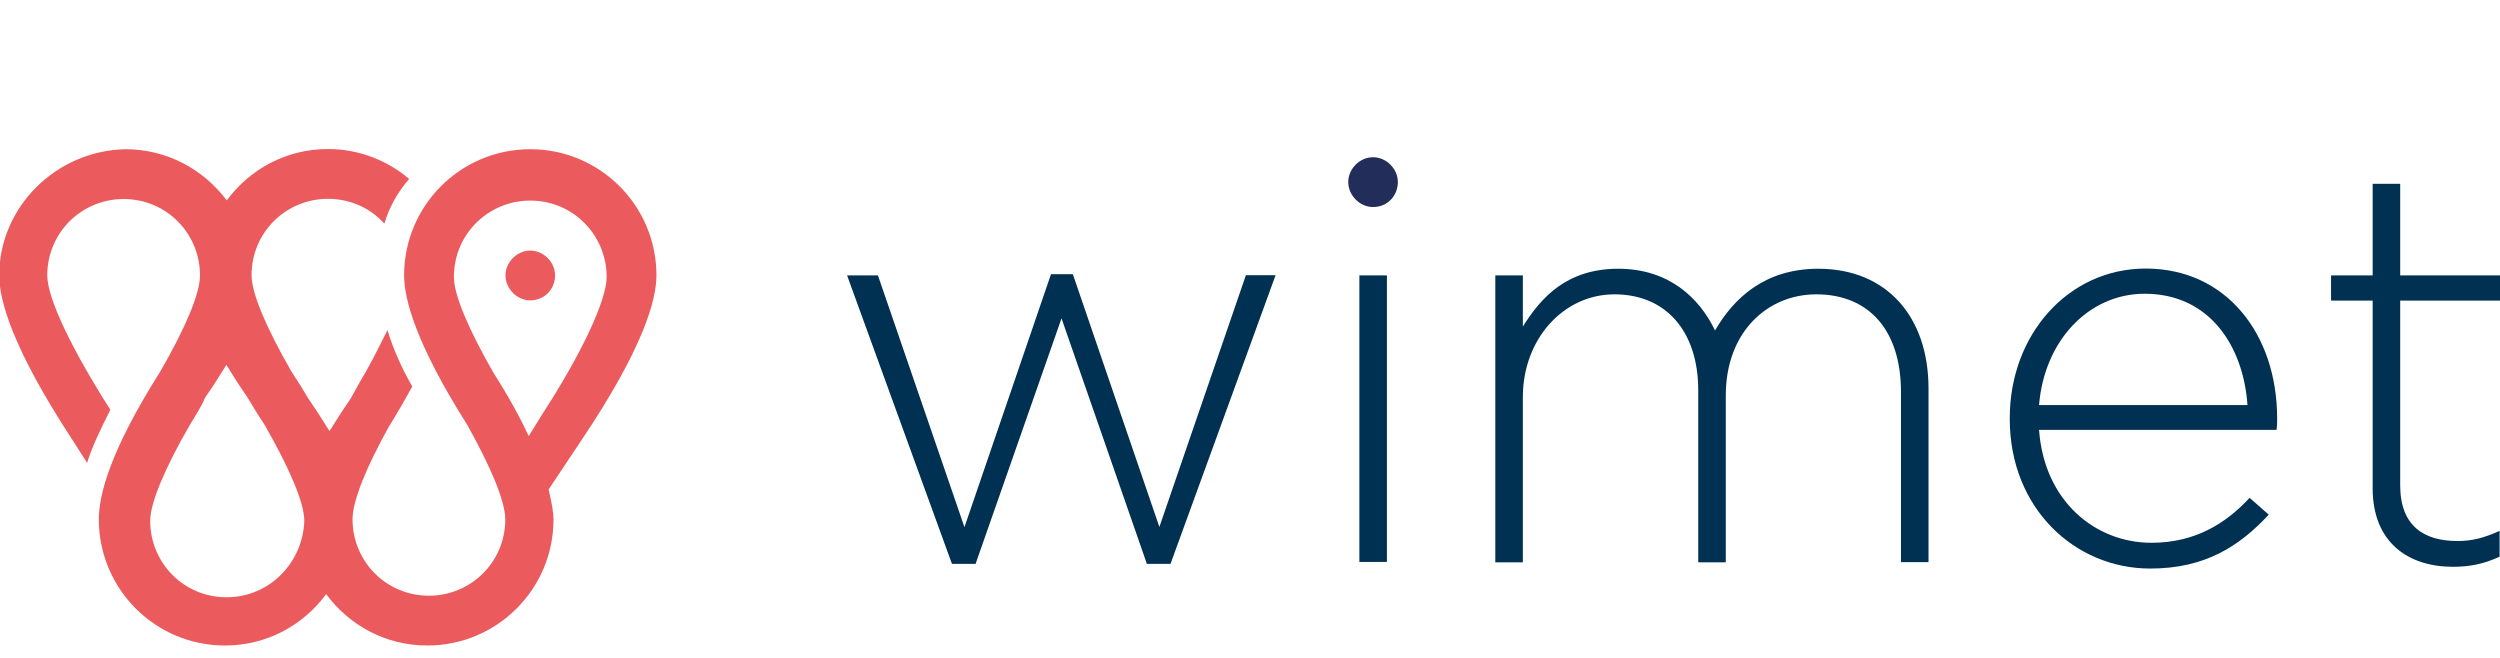 <?xml version="1.0" encoding="utf-8"?>
<!-- Generator: Adobe Illustrator 18.1.0, SVG Export Plug-In . SVG Version: 6.00 Build 0)  -->
<svg version="1.1" id="Capa_1" xmlns="http://www.w3.org/2000/svg" xmlns:xlink="http://www.w3.org/1999/xlink" x="0px" y="0px"
	 viewBox="0 196.6 1280 336.9" enable-background="new 0 196.6 1280 336.9" xml:space="preserve">
<g>
	<g>
		<path fill="#EB5B5E" d="M336.1,337.6c0-35.7-28.9-64.6-64.6-64.6c-35.7,0-64.6,28.9-64.6,64.6c0,11.9,5.9,34.8,32.3,76.5
			c0,0-0.9,0,0,0c11.9,21.2,19.5,39.1,19.5,48.4c0,22.1-17.8,39.1-39.1,39.1c-22.1,0-39.1-17.8-39.1-39.1c0-9.3,6.8-26.3,18.7-47.6
			l0,0c4.3-6.8,8.5-14.4,11.9-20.4c-5.9-10.2-10.2-20.4-12.7-28.9c-3.4,6.8-6.8,13.6-11,21.2c-2.6,4.2-7.7,13.6-7.7,13.6
			s-3.4,5.1-5.1,7.6l-5.9,9.3l-5.9-9.3c-1.7-2.5-3.4-5.1-5.1-7.6c-2.5-4.3-5.1-8.5-8.5-13.6c-12.7-22.1-20.4-39.9-20.4-49.3
			c0-22.1,17.8-39.1,39.1-39.1c11.9,0,22.1,5.1,28.9,12.7c2.5-8.5,6.8-16.1,12.7-22.9c-11-9.3-25.5-15.3-41.6-15.3
			c-21.2,0-39.9,10.2-51.8,26.3C104.1,283.2,85.4,273,64.2,273c-35.7,0.8-64.6,29.7-64.6,64.6c0,12.8,6.8,37.4,37.4,84.1l7.6,11.9
			c2.6-8.5,6.8-17,11.9-27.2c-19.5-30.6-32.3-56.9-32.3-68.8c0-22.1,17.8-39.1,39.1-39.1c22.1,0,39.1,17.8,39.1,39.1
			c0,9.4-7.6,27.2-20.4,49.3c-26.3,41.6-31.4,63.7-31.4,75.6c0,35.7,28.9,64.6,64.6,64.6c21.2,0,39.9-10.2,51.8-26.3
			c11.9,16.1,30.6,26.3,51.8,26.3c35.7,0,64.6-28.9,64.6-64.6c0-3.4-0.9-8.5-2.5-15.3l17-25.5C329.3,374.9,336.1,350.3,336.1,337.6
			 M116,502.4c-22.1,0-39.1-17.8-39.1-39.1c0-9.3,7.6-27.2,20.4-49.3c2.5-4.2,5.9-9.3,7.6-13.6c1.7-2.5,3.4-5.1,5.1-7.6l5.9-9.4
			l5.9,9.4c1.7,2.5,3.4,5.1,5.1,7.6c2.5,4.2,5.1,8.5,8.5,13.6c12.7,22.1,20.4,39.9,20.4,49.3C155.1,484.5,138.1,502.4,116,502.4
			 M252.8,387.7c-12.7-22.1-20.4-39.9-20.4-49.3c0-22.1,17.8-39.1,39.1-39.1c22.1,0,39.1,17.8,39.1,39.1c0,11.9-12.7,39.1-33.1,70.5
			l-6.8,11C266.4,410.6,260.4,399.6,252.8,387.7"/>
		<path fill="#EB5B5E" d="M284.2,337.6c0-6.8-5.9-12.7-12.7-12.7c-6.8,0-12.7,5.9-12.7,12.7c0,6.8,5.9,12.8,12.7,12.8
			C279.1,350.3,284.2,344.4,284.2,337.6"/>
	</g>
	<g>
		<g>
			<path fill="#003153" d="M433.7,337.6h15.8l44.3,128.9L538.1,337h11.2l44.3,129.4l44.3-128.9h15.2l-53.8,147.8h-12.1l-43.7-125.7
				l-44,125.7h-12.1L433.7,337.6z"/>
			<path fill="#003153" d="M696,337.6h14.1v146.7H696V337.6z"/>
			<path fill="#003153" d="M765.6,337.6h14.1v26.2c9.5-15.2,22.7-29.6,48.9-29.6c25.6,0,41.4,14.7,49.5,31.6
				c9.5-16.4,25.3-31.6,52.9-31.6c34.8,0,56.4,24.4,56.4,61.3v88.9h-14.1v-87.1c0-31.6-16.4-50-43.4-50c-24.7,0-46.3,19-46.3,51.8
				v85.4h-14.1v-88c0-30.5-16.7-49.2-42.9-49.2c-26.2,0-46.9,23-46.9,52.6v84.6h-14.1V337.6z"/>
			<path fill="#003153" d="M1029,411.2v-0.6c0-42.6,29.9-76.5,69.6-76.5c41.1,0,67.3,33.4,67.3,76.8c0,2.6,0,3.5-0.3,5.8H1044
				c2.6,36.5,28.8,57.8,57.5,57.8c22.7,0,38.3-10.1,50.3-23l9.8,8.6c-15,16.1-32.5,27.6-60.7,27.6
				C1062.4,487.7,1029,456.9,1029,411.2z M1150.7,404c-2-29.6-19-57-52.6-57c-29,0-51.5,24.4-54.1,57H1150.7z"/>
			<path fill="#003153" d="M1214.8,446.6v-96.1h-21.3v-12.9h21.3v-46.9h14.1v46.9h51.5v12.9h-51.5v94.6c0,21,12.4,28.5,29.3,28.5
				c7.2,0,13.2-1.4,21.6-5.2v13.2c-7.5,3.5-14.7,5.2-23.9,5.2C1233.2,486.8,1214.8,474.5,1214.8,446.6z"/>
		</g>
		<path fill="#222D59" d="M715.7,289.8c0-6.8-5.9-12.7-12.7-12.7c-6.8,0-12.7,5.9-12.7,12.7c0,6.8,5.9,12.8,12.7,12.8
			C710.6,302.6,715.7,296.6,715.7,289.8"/>
	</g>
</g>
</svg>
